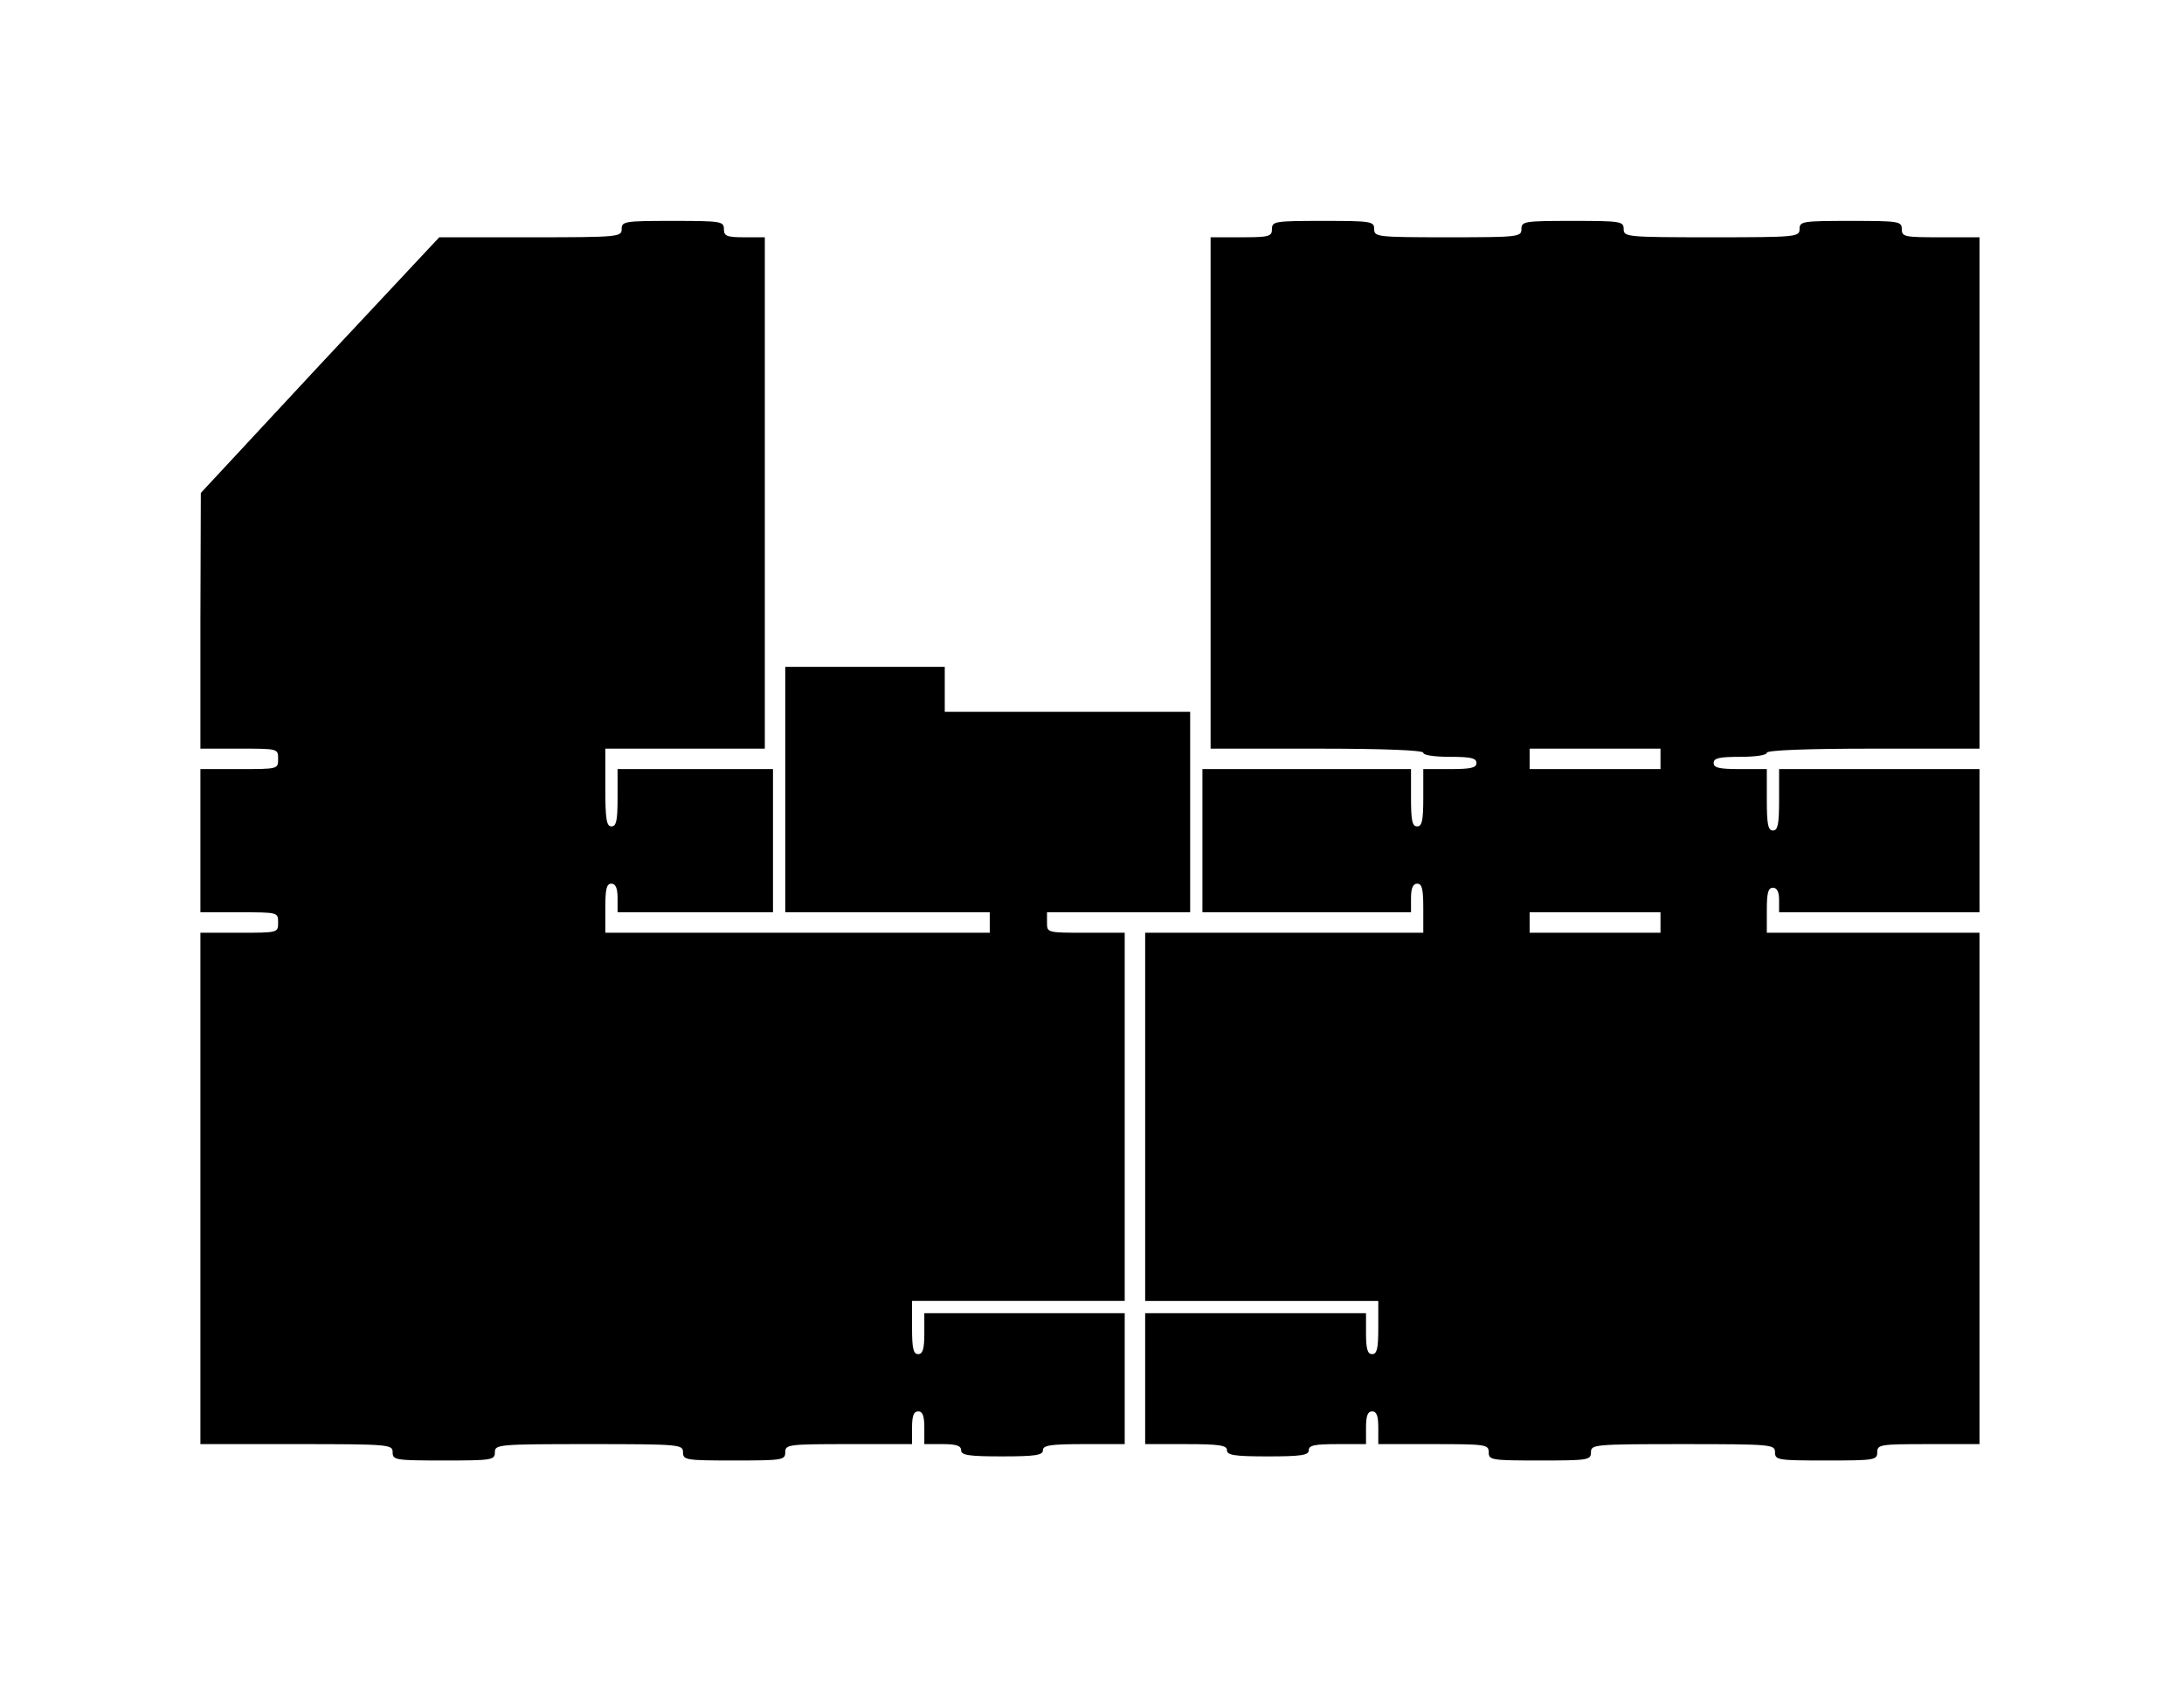 <?xml version="1.0" standalone="no"?>
<!DOCTYPE svg PUBLIC "-//W3C//DTD SVG 20010904//EN"
 "http://www.w3.org/TR/2001/REC-SVG-20010904/DTD/svg10.dtd">
<svg version="1.0" xmlns="http://www.w3.org/2000/svg"
 width="534pt" height="413pt" viewBox="0 0 534 413"
 preserveAspectRatio="xMidYMid meet">
<g transform="translate(0,413) scale(0.1,-0.1)"
fill="#000000" stroke="none">
<path d="M1520 3570 c0 -19 -7 -20 -223 -20 l-223 0 -292 -312 -291 -313 -1
-312 0 -313 95 0 c95 0 95 0 95 -25 0 -25 0 -25 -95 -25 l-95 0 0 -175 0 -175
95 0 c95 0 95 0 95 -25 0 -25 0 -25 -95 -25 l-95 0 0 -625 0 -625 235 0 c228
0 235 -1 235 -20 0 -19 7 -20 125 -20 118 0 125 1 125 20 0 19 7 20 230 20
223 0 230 -1 230 -20 0 -19 7 -20 125 -20 118 0 125 1 125 20 0 19 7 20 155
20 l155 0 0 40 c0 29 4 40 15 40 11 0 15 -11 15 -40 l0 -40 45 0 c33 0 45 -4
45 -15 0 -12 18 -15 100 -15 82 0 100 3 100 15 0 12 18 15 100 15 l100 0 0
160 0 160 -245 0 -245 0 0 -50 c0 -38 -4 -50 -15 -50 -12 0 -15 14 -15 65 l0
65 260 0 260 0 0 450 0 450 -95 0 c-95 0 -95 0 -95 25 l0 25 175 0 175 0 0
245 0 245 -300 0 -300 0 0 55 0 55 -195 0 -195 0 0 -300 0 -300 250 0 250 0 0
-25 0 -25 -470 0 -470 0 0 60 c0 47 3 60 15 60 10 0 15 -11 15 -35 l0 -35 190
0 190 0 0 175 0 175 -190 0 -190 0 0 -70 c0 -56 -3 -70 -15 -70 -12 0 -15 17
-15 95 l0 95 195 0 195 0 0 625 0 625 -50 0 c-43 0 -50 3 -50 20 0 19 -7 20
-125 20 -118 0 -125 -1 -125 -20z"/>
<path d="M3110 3570 c0 -18 -7 -20 -75 -20 l-75 0 0 -625 0 -625 260 0 c167 0
260 -4 260 -10 0 -6 28 -10 65 -10 51 0 65 -3 65 -15 0 -12 -14 -15 -65 -15
l-65 0 0 -70 c0 -56 -3 -70 -15 -70 -12 0 -15 14 -15 70 l0 70 -255 0 -255 0
0 -175 0 -175 255 0 255 0 0 35 c0 24 5 35 15 35 12 0 15 -13 15 -60 l0 -60
-340 0 -340 0 0 -450 0 -450 285 0 285 0 0 -65 c0 -51 -3 -65 -15 -65 -11 0
-15 12 -15 50 l0 50 -270 0 -270 0 0 -160 0 -160 100 0 c82 0 100 -3 100 -15
0 -12 18 -15 100 -15 82 0 100 3 100 15 0 12 14 15 70 15 l70 0 0 40 c0 29 4
40 15 40 11 0 15 -11 15 -40 l0 -40 135 0 c128 0 135 -1 135 -20 0 -19 7 -20
125 -20 118 0 125 1 125 20 0 19 7 20 225 20 218 0 225 -1 225 -20 0 -19 7
-20 125 -20 118 0 125 1 125 20 0 19 7 20 125 20 l125 0 0 625 0 625 -260 0
-260 0 0 55 c0 42 3 55 15 55 10 0 15 -10 15 -30 l0 -30 245 0 245 0 0 175 0
175 -245 0 -245 0 0 -75 c0 -60 -3 -75 -15 -75 -12 0 -15 15 -15 75 l0 75 -65
0 c-51 0 -65 3 -65 15 0 12 14 15 65 15 37 0 65 4 65 10 0 6 93 10 260 10
l260 0 0 625 0 625 -95 0 c-88 0 -95 1 -95 20 0 19 -7 20 -125 20 -118 0 -125
-1 -125 -20 0 -19 -7 -20 -215 -20 -208 0 -215 1 -215 20 0 19 -7 20 -125 20
-118 0 -125 -1 -125 -20 0 -19 -7 -20 -180 -20 -173 0 -180 1 -180 20 0 19 -7
20 -125 20 -118 0 -125 -1 -125 -20z m950 -1295 l0 -25 -160 0 -160 0 0 25 0
25 160 0 160 0 0 -25z m0 -400 l0 -25 -160 0 -160 0 0 25 0 25 160 0 160 0 0
-25z"/>
</g>
</svg>
